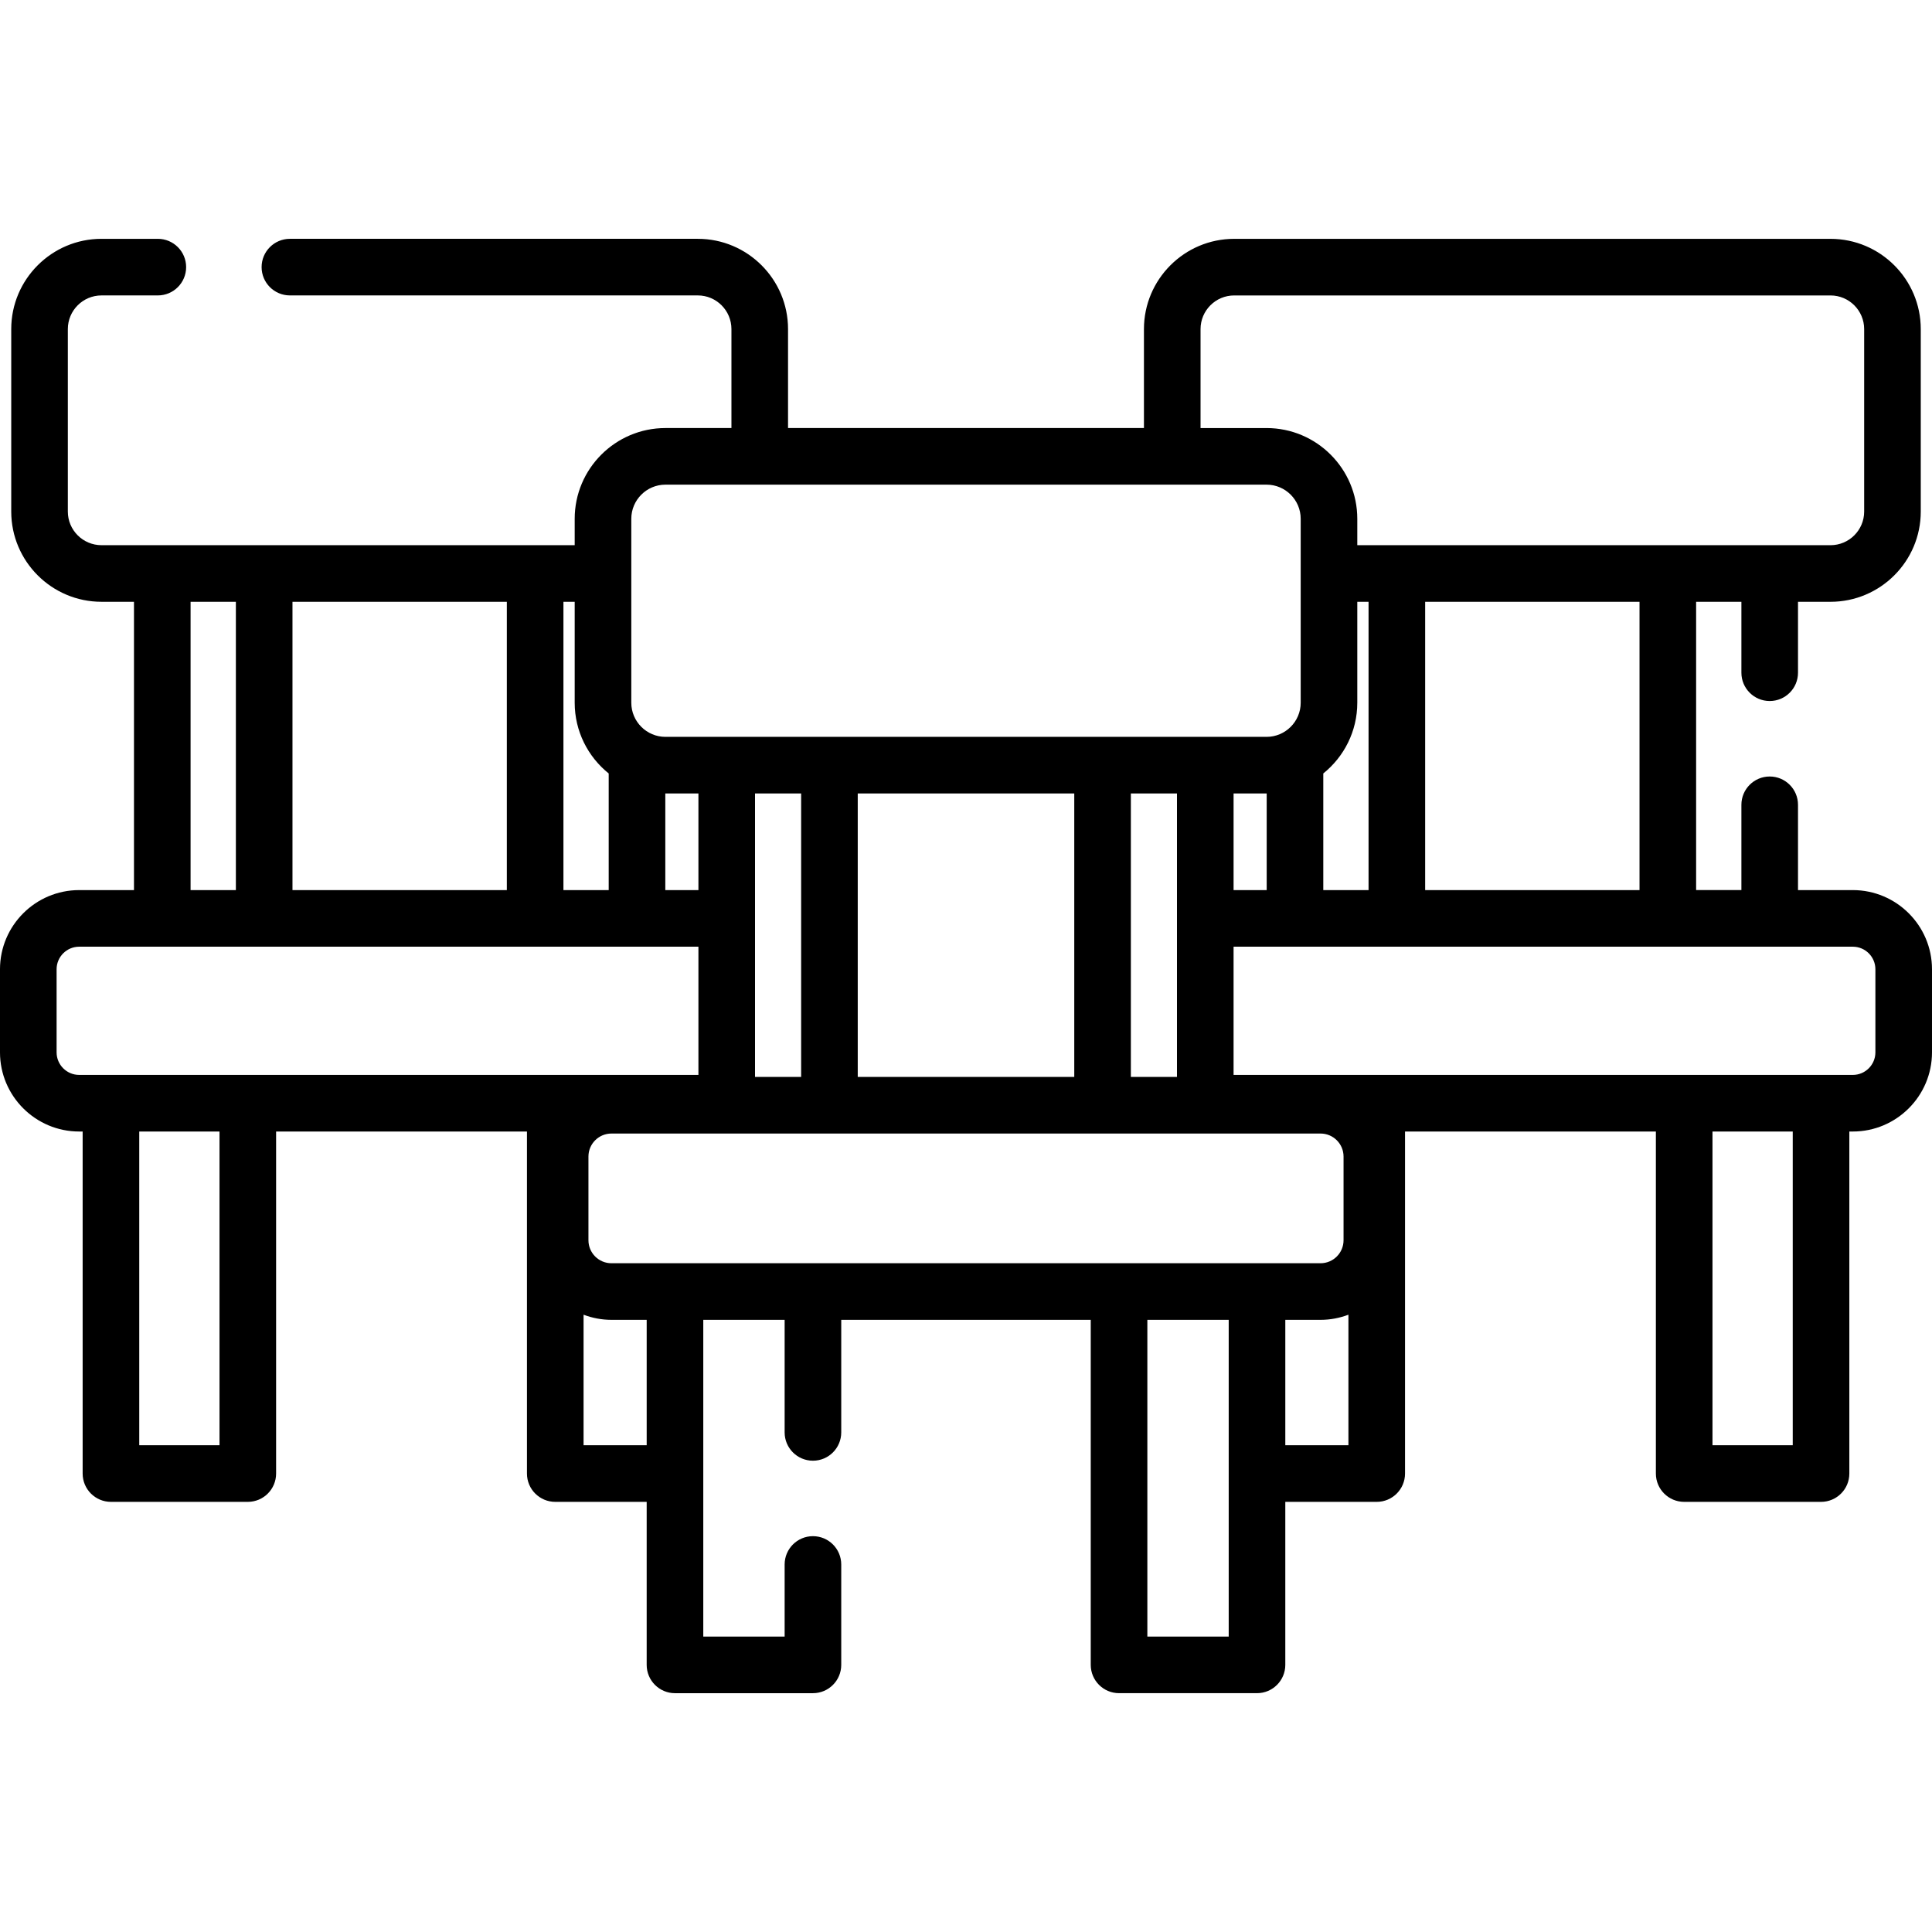 <?xml version="1.0" encoding="UTF-8"?> <svg xmlns="http://www.w3.org/2000/svg" id="Capa_1" height="512" viewBox="0 0 511.999 511.999" width="512"><g><path d="m491.016 235.884h-14.527v-22.605c0-4.142-3.358-7.5-7.5-7.5s-7.5 3.358-7.5 7.5v22.6h-12v-76.397h12v18.797c0 4.142 3.358 7.5 7.5 7.5s7.5-3.358 7.5-7.5v-18.797h8.613c13.189 0 23.92-10.726 23.92-23.91v-48.358c0-13.189-10.73-23.92-23.92-23.92h-158.035c-13.184 0-23.91 10.73-23.91 23.92v26.223h-94.318v-26.228c0-13.189-10.726-23.92-23.91-23.92h-108.1c-4.142 0-7.5 3.358-7.5 7.5s3.358 7.5 7.5 7.5h108.1c4.913 0 8.91 4.001 8.91 8.92v26.228h-17.49c-13.26 0-24.048 10.788-24.048 24.048v6.995h-125.402c-4.918 0-8.92-3.997-8.92-8.91v-48.36c0-4.918 4.001-8.92 8.92-8.92h14.93c4.142 0 7.5-3.358 7.5-7.5s-3.358-7.5-7.5-7.5h-14.93c-13.189 0-23.92 10.73-23.92 23.92v48.36c0 13.184 10.73 23.91 23.92 23.91h8.607v76.405h-14.524c-11.569-.001-20.982 9.412-20.982 20.982v22.014c0 11.57 9.413 20.982 20.982 20.982h.921v90.644c0 4.142 3.358 7.5 7.5 7.5h36.268c4.142 0 7.5-3.358 7.5-7.5v-90.644h66.48v90.644c0 4.142 3.358 7.5 7.5 7.5h24.227v43.203c0 4.142 3.358 7.5 7.5 7.5h36.56c4.142 0 7.5-3.358 7.5-7.5v-26.61c0-4.142-3.358-7.5-7.5-7.5s-7.5 3.358-7.5 7.5v19.11h-21.56v-83.94h21.56v29.83c0 4.142 3.358 7.5 7.5 7.5s7.5-3.358 7.5-7.5v-29.83h66.122v91.435c0 4.142 3.358 7.5 7.5 7.5h36.559c4.142 0 7.5-3.358 7.5-7.5v-43.198h24.227c4.142 0 7.5-3.358 7.5-7.5v-90.644h66.48v90.644c0 4.142 3.358 7.5 7.5 7.5h36.268c4.142 0 7.5-3.358 7.5-7.5v-90.644h.922c11.57 0 20.983-9.413 20.983-20.982v-22.014c0-11.57-9.413-20.983-20.983-20.983zm-56.527 0h-56.807v-76.402h56.807zm-107.579 0v-25.61h8.739c.012 0 .025-.001.037-.001v25.611zm-99.599 49.515v-75.125h57.379v75.125zm-50.962-75.125h8.741v25.61h-8.777v-25.611c.012 0 .023.001.036.001zm23.741 75.125v-75.125h12.221v75.125zm99.599-75.125h12.221v75.125h-12.221zm50.997-5.3c5.489-4.411 9.011-11.173 9.011-18.747v-26.745h2.985v76.402h-11.996zm-32.529-117.76c0-4.918 3.997-8.92 8.91-8.92h158.035c4.918 0 8.92 4.001 8.92 8.92v48.358c0 4.913-4.001 8.91-8.92 8.91h-125.405v-6.997c0-13.26-10.788-24.048-24.048-24.048h-17.492zm-150.856 50.271c0-4.989 4.059-9.048 9.048-9.048h159.301c4.989 0 9.048 4.059 9.048 9.048v48.742c0 4.989-4.059 9.047-9.048 9.047h-159.301c-4.989 0-9.048-4.059-9.048-9.047zm-5.989 67.489v30.91h-11.996v-76.405h2.984v26.748c.001 7.573 3.523 14.336 9.012 18.747zm-98.802-45.495v76.403h-12.004v-76.403zm15 0h56.806v76.405h-56.806zm-62.51 119.402v-22.014c0-3.299 2.684-5.983 5.982-5.983h164.108v33.979h-164.108c-3.298 0-5.982-2.683-5.982-5.982zm43.172 104.126h-21.268v-83.144h21.268zm113.207 0h-16.727v-34.597c2.302.864 4.783 1.36 7.383 1.36h9.344zm-9.344-48.237c-3.358 0-6.09-2.732-6.09-6.09v-22.19c0-3.358 2.732-6.09 6.09-6.09h187.929c3.358 0 6.09 2.732 6.09 6.09v22.189c0 3.358-2.732 6.09-6.09 6.09h-187.929zm163.585 98.935h-21.559v-83.935h21.559zm15-50.698v-33.237h9.344c2.6 0 5.081-.496 7.383-1.36v34.597zm134.474 0h-21.268v-83.144h21.268zm21.905-104.126c0 3.299-2.684 5.982-5.983 5.982h-164.106v-33.979h164.106c3.299 0 5.983 2.684 5.983 5.983z"></path></g></svg> 